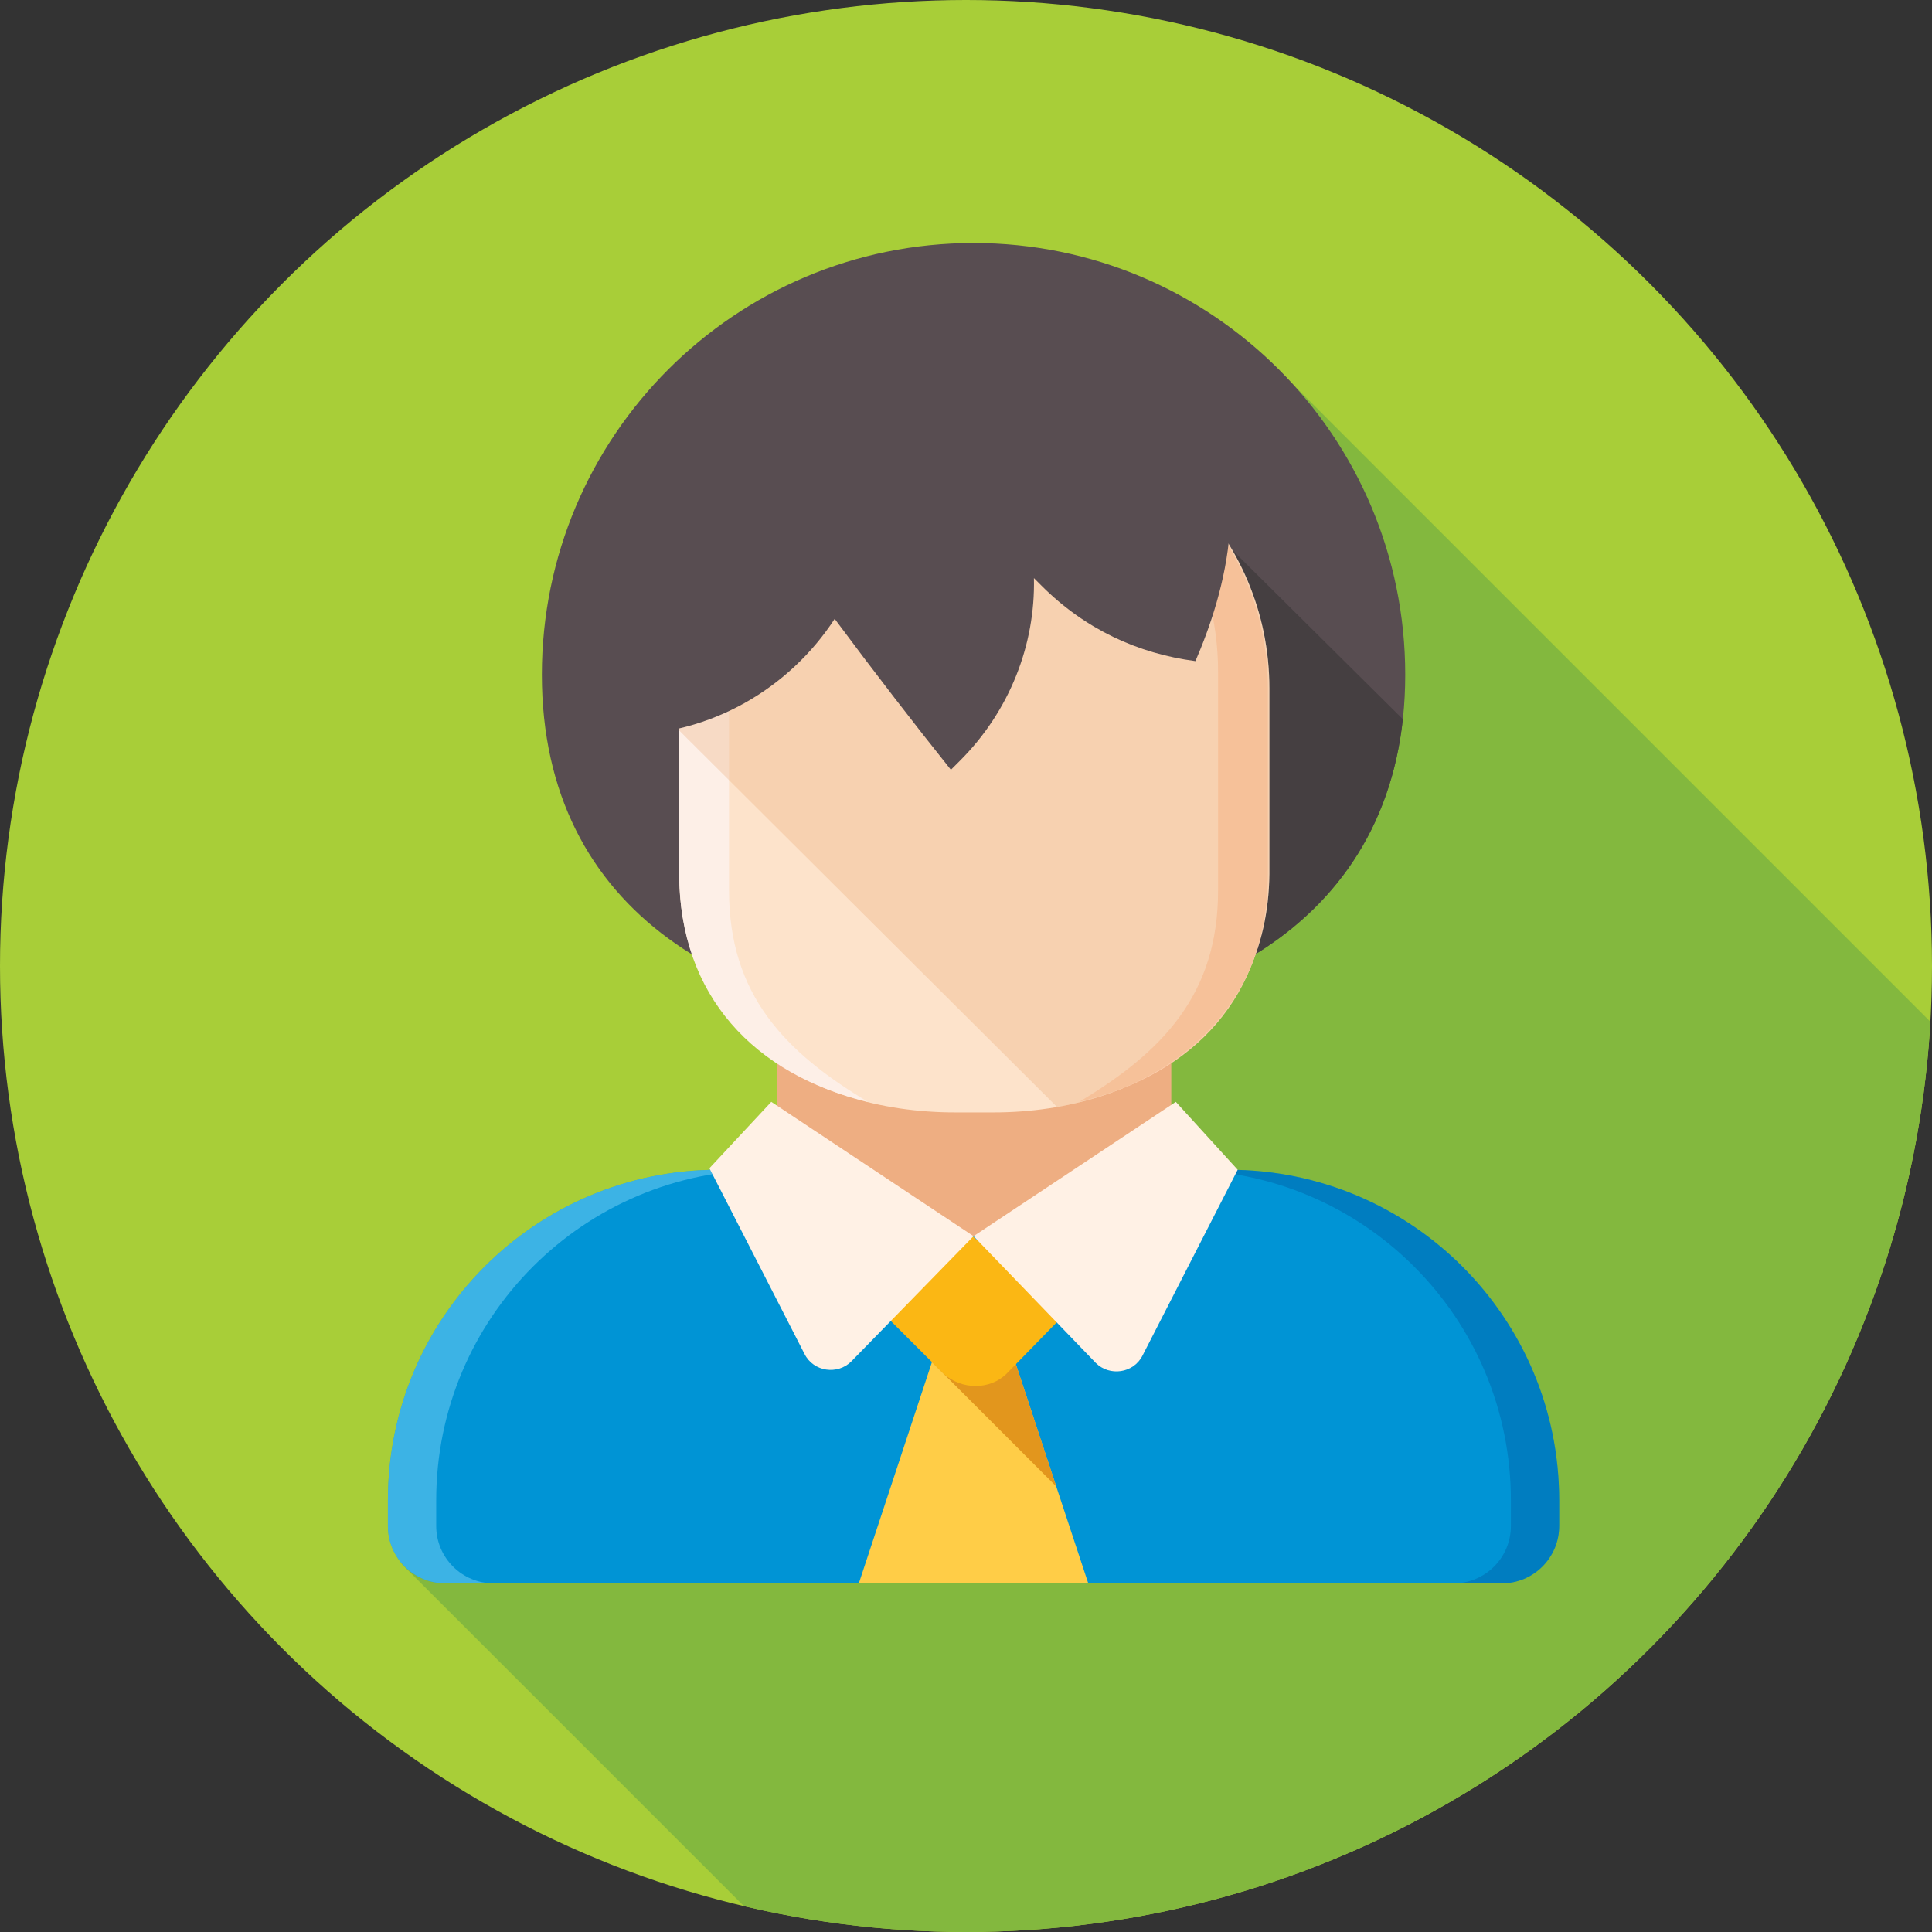 <?xml version="1.0" encoding="utf-8"?>
<!-- Generator: Adobe Illufriendrator 18.0.0, SVG Export Plug-In . SVG Version: 6.00 Build 0)  -->
<!DOCTYPE svg PUBLIC "-//W3C//DTD SVG 1.1//EN" "http://www.w3.org/Graphics/SVG/1.1/DTD/svg11.dtd">
<svg version="1.1" id="friend_svg" xmlns="http://www.w3.org/2000/svg" xmlns:xlink="http://www.w3.org/1999/xlink" x="0px" y="0px"
	 width="128px" height="128px" viewBox="0 0 128 128" style="enable-background:new 0 0 128 128;" xml:space="preserve">
<rect x="0" y="0" width="128" height="128" fill="#333333" stroke="none"/>
<style type="text/css">
	.friend0{fill:#A8CE38;}
	.friend1{clip-path:url(#friend_2_);fill:#83B83E;}
	.friend2{fill:#584D51;}
	.friend3{fill:#0094D5;}
	.friend4{clip-path:url(#friend_4_);}
	.friend5{fill:none;friendroke:#2C70AB;friendroke-width:6;friendroke-miterlimit:10;}
	.friend6{opacity:0.4;}
	.friend7{fill:#005B9F;}
	.friend8{opacity:0.5;}
	.friend9{fill:#77D1F6;}
	.friend10{fill:#EEAE82;}
	.friend11{fill:#FFCD47;}
	.friend12{clip-path:url(#friend_6_);fill:#453F41;}
	.friend13{fill:#FDE3CB;}
	.friend14{fill:#FCCDAC;}
	.friend15{fill:#FDEFE7;}
	.friend16{opacity:0.3;}
	.friend17{opacity:0.86;clip-path:url(#friend_8_);fill:#E69E65;}
	.friend18{clip-path:url(#friend_10_);fill:#E2961D;}
	.friend19{fill:#FBB714;}
	.friend20{fill:#FFF1E5;}
</style>
<g>
	<circle class="friend0" cx="64" cy="64" r="64"/>
	<g>
		<defs>
			<circle id="friend_1_" cx="64" cy="64" r="64"/>
		</defs>
		<clipPath id="friend_2_">
			<use xlink:href="#friend_1_"  style="overflow:visible;"/>
		</clipPath>
		<polygon class="friend1" points="26.6,103.6 51,128 128,128 128,67.8 84.8,24.6 63,50.5 63,79 		"/>
	</g>
	<path class="friend2" d="M93.1,44.7c0,15.8-12.8,23.1-28.6,23.1s-28.6-7.3-28.6-23.1s12.8-28.6,28.6-28.6S93.1,28.9,93.1,44.7z"/>
	<path class="friend3" d="M99.5,104.9h-70c-2.1,0-3.8-1.7-3.8-3.8v-1.7c0-12.1,9.8-21.9,21.9-21.9h33.8c12.1,0,21.9,9.8,21.9,21.9v1.7
		C103.3,103.2,101.6,104.9,99.5,104.9z"/>
	<g>
		<defs>
			<path id="friend_3_" d="M99.5,104.9h-70c-2.1,0-3.8-1.7-3.8-3.8v-1.7c0-12.1,9.8-21.9,21.9-21.9h33.8c12.1,0,21.9,9.8,21.9,21.9
				v1.7C103.3,103.2,101.6,104.9,99.5,104.9z"/>
		</defs>
		<clipPath id="friend_4_">
			<use xlink:href="#friend_3_"  style="overflow:visible;"/>
		</clipPath>
		<g class="friend4">
			<line class="friend5" x1="36.5" y1="70.4" x2="36.5" y2="106.2"/>
			<line class="friend5" x1="47.7" y1="70.4" x2="47.7" y2="106.2"/>
			<line class="friend5" x1="58.9" y1="70.4" x2="58.9" y2="106.2"/>
			<line class="friend5" x1="70.1" y1="70.4" x2="70.1" y2="106.2"/>
			<line class="friend5" x1="81.3" y1="70.4" x2="81.3" y2="106.2"/>
			<line class="friend5" x1="92.5" y1="70.4" x2="92.5" y2="106.2"/>
		</g>
	</g>
	<g class="friend6">
		<path class="friend7" d="M81.4,77.5h-3.2c12.1,0,21.9,9.8,21.9,21.9v1.7c0,2.1-1.7,3.8-3.8,3.8h3.2c2.1,0,3.8-1.7,3.8-3.8v-1.7
			C103.3,87.3,93.5,77.5,81.4,77.5z"/>
	</g>
	<g class="friend8">
		<path class="friend9" d="M47.6,77.5h3.2c-12.1,0-21.9,9.8-21.9,21.9v1.7c0,2.1,1.7,3.8,3.8,3.8h-3.2c-2.1,0-3.8-1.7-3.8-3.8v-1.7
			C25.7,87.3,35.5,77.5,47.6,77.5z"/>
	</g>
	<rect x="51.5" y="69.2" class="friend10" width="26.1" height="12.7"/>
	<polygon class="friend11" points="64.5,81.9 56.9,104.9 62.5,104.9 66.5,104.9 72.1,104.9 	"/>
	<g>
		<defs>
			<path id="friend_5_" d="M93.1,44.7c0,15.8-12.8,23.1-28.6,23.1s-28.6-7.3-28.6-23.1s12.8-28.6,28.6-28.6S93.1,28.9,93.1,44.7z"/>
		</defs>
		<clipPath id="friend_6_">
			<use xlink:href="#friend_5_"  style="overflow:visible;"/>
		</clipPath>
		<polygon class="friend12" points="81.3,36.1 93.8,48.5 90.7,60.2 83.6,66 79,66 75.9,46.9 		"/>
	</g>
	<path class="friend13" d="M65.8,73.7h-2.5C53.2,73.7,45,68,45,57.9V45.6c0-10.1,8.2-18.3,18.3-18.3h2.5c10.1,0,18.3,8.2,18.3,18.3v12.3
		C84,68,75.8,73.7,65.8,73.7z"/>
	<g>
		<path class="friend14" d="M71.5,28.3c5.5,3.3,9.2,9.3,9.2,16.2V59c0,6.9-3.7,10.7-9.2,14C79.1,71.2,84,66,84,57.9V45.6
			C84,37.5,78.8,30.7,71.5,28.3z"/>
	</g>
	<g>
		<path class="friend15" d="M57.5,28.3c-5.5,3.3-9.2,9.3-9.2,16.2V59c0,6.9,3.7,10.7,9.2,14C50,71.2,45,66,45,57.9V45.6
			C45,37.5,50.2,30.7,57.5,28.3z"/>
	</g>
	<g class="friend16">
		<defs>
			<path id="friend_7_" class="friend16" d="M65.8,73.7h-2.5C53.2,73.7,45,68,45,57.9V45.6c0-10.1,8.2-18.3,18.3-18.3h2.5
				c10.1,0,18.3,8.2,18.3,18.3v12.3C84,68,75.8,73.7,65.8,73.7z"/>
		</defs>
		<clipPath id="friend_8_">
			<use xlink:href="#friend_7_"  style="overflow:visible;"/>
		</clipPath>
		<polygon class="friend17" points="44.8,48.2 72.9,76.2 97.8,51.4 80.5,34 51,34 44.1,48.4 		"/>
	</g>
	<path class="friend2" d="M78.8,25.1c-3.1-4.2-6.5-1.5-9.3-4.9c-0.2,0.2-4.4-0.4-4.6-0.2c-1.8,1.8-2.8,3.4-3.3,5c-2.1-1.6-4.5-2.6-6.9-3
		c-0.1-0.1-0.1-0.2-0.2-0.3c-0.1,0.1-0.3,0.1-0.4,0.2c-0.1,0-0.1,0-0.2,0c0,0,0,0.1,0,0.1c-4.3,1.7-10.6,5.4-11.7,12.5
		c-0.8,4.9-1.4,10-1.9,14.2c0.3,0,0.6,0,0.9,0c5.9,0,11.1-3.1,14.1-7.7c2.6,3.5,5.3,7,7.7,10c0.2-0.2,0.4-0.4,0.6-0.6
		c3.3-3.3,5-7.7,4.9-12.1c0.2,0.2,0.3,0.3,0.5,0.5c2.9,2.9,6.4,4.5,10.2,5C81.1,39.4,83.5,31.5,78.8,25.1z"/>
	<g>
		<defs>
			<polygon id="friend_9_" points="64.5,81.9 56.9,104.9 62.5,104.9 66.5,104.9 72.1,104.9 			"/>
		</defs>
		<clipPath id="friend_10_">
			<use xlink:href="#friend_9_"  style="overflow:visible;"/>
		</clipPath>
		<polygon class="friend18" points="61.7,90.2 71.8,100.3 69.4,91.2 64.6,87.4 		"/>
	</g>
	<path class="friend19" d="M64.4,81.9l6.4,4.9L66.7,91c-1.1,1.1-3,1.1-4.2,0l-4.2-4.2L64.4,81.9z"/>
	<g>
		<path class="friend20" d="M64.5,81.9L77.9,73l4.1,4.5l-6.3,12.3c-0.6,1.2-2.2,1.4-3.1,0.5L64.5,81.9z"/>
		<path class="friend20" d="M64.5,81.9L51.1,73L47,77.4l6.3,12.3c0.6,1.2,2.2,1.4,3.1,0.5L64.5,81.9z"/>
	</g>
</g>
</svg>
